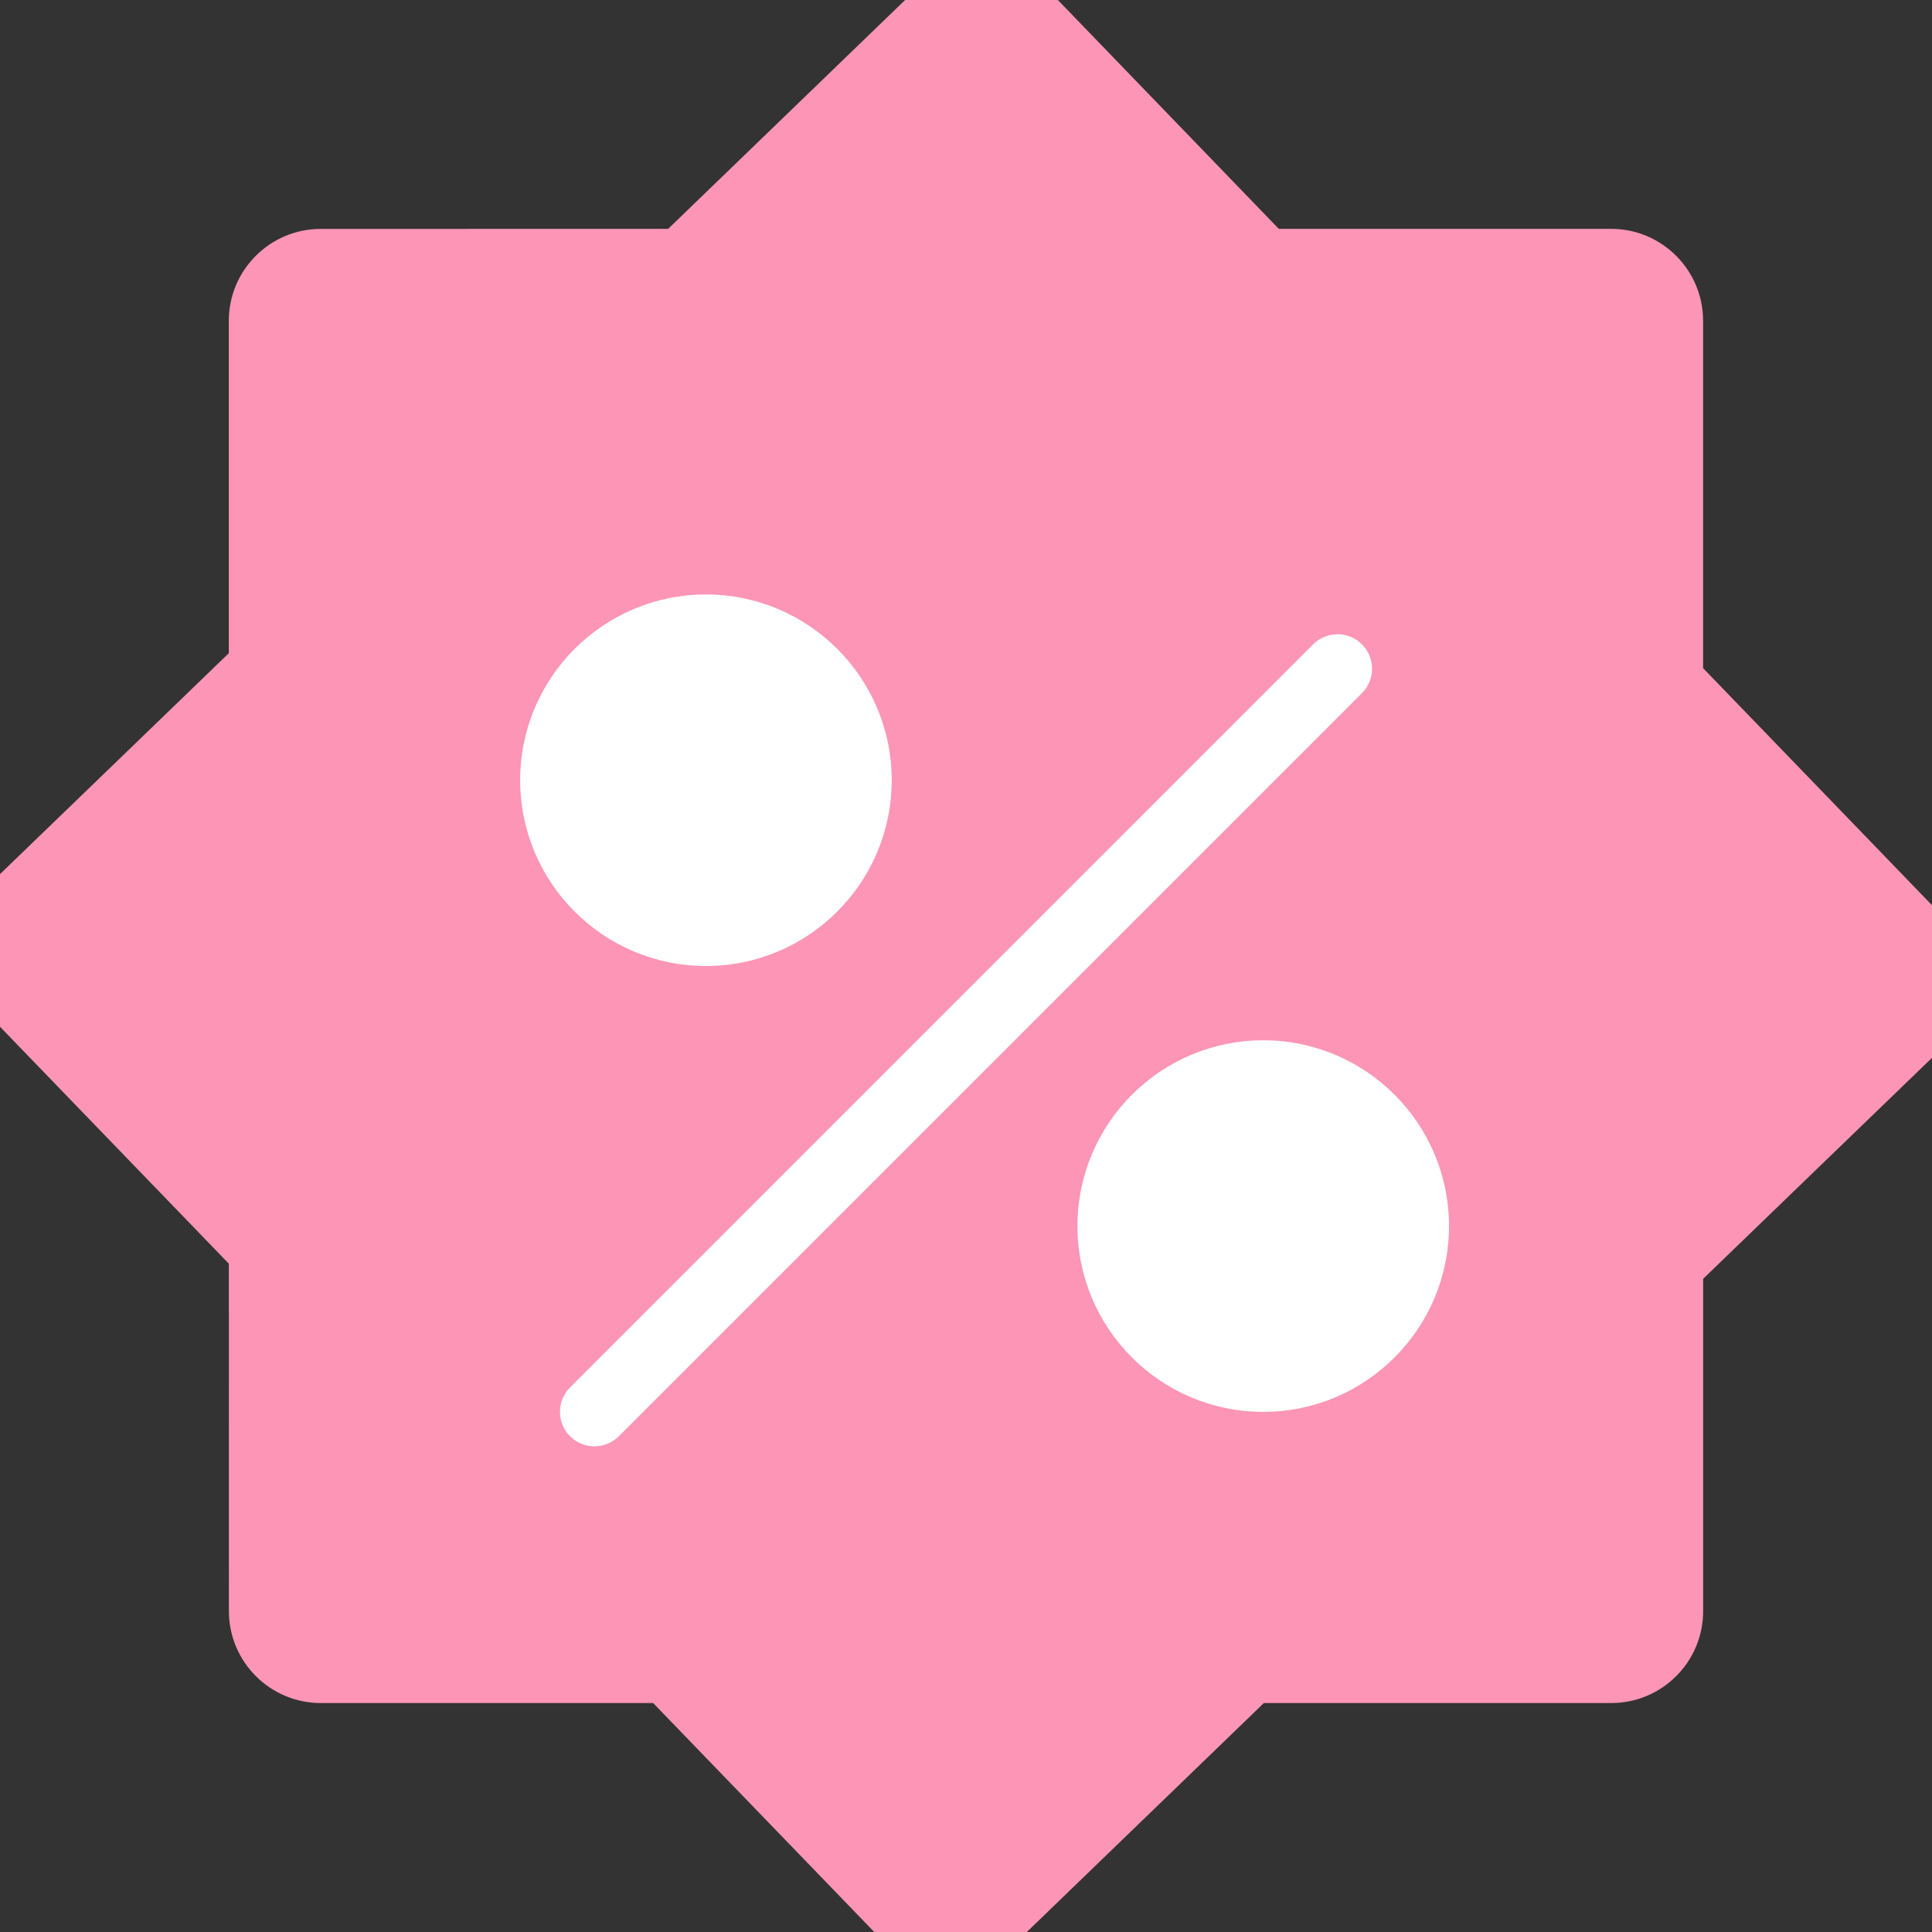 <svg xmlns="http://www.w3.org/2000/svg" width="42" height="42" viewBox="0 0 42 42">
    <rect x="0" y="0" width="42" height="42" fill="#333333" stroke="none"/>
    <g fill="none" fill-rule="evenodd">
        <g>
            <g>
                <g>
                    <g>
                        <g>
                            <g>
                                <g>
                                    <g>
                                        <path fill="#FC95B6" d="M22.785-.22L27.8 4.975h7.224c1.105 0 2 .896 2 2v7.55l5.245 5.432c.767.794.745 2.06-.05 2.828L37.025 27.8v7.223c0 1.105-.895 2-2 2h-7.55l-5.43 5.245c-.795.767-2.062.745-2.829-.05l-5.017-5.195H6.976c-1.105 0-2-.895-2-2l-.001-7.551-5.244-5.43c-.767-.794-.745-2.06.05-2.828L4.974 14.2V6.976c0-1.105.896-2 2-2l7.551-.001 5.43-5.244c.795-.767 2.062-.745 2.829.05z" transform="translate(-493 -392) translate(448 347) translate(16 16) translate(29 29)"/>
                                        <g>
                                            <path fill="#FFF" d="M8.077 4.038c0 2.23-1.81 4.039-4.039 4.039C1.81 8.077 0 6.267 0 4.038 0 1.81 1.81 0 4.038 0c2.23 0 4.039 1.81 4.039 4.038zM20.192 13.73c0 2.23-1.809 4.04-4.038 4.04-2.23 0-4.039-1.81-4.039-4.04 0-2.228 1.81-4.038 4.039-4.038 2.23 0 4.038 1.81 4.038 4.039z" transform="translate(-493 -392) translate(448 347) translate(16 16) translate(29 29) translate(11.308 12.923)"/>
                                            <path stroke="#FFF" stroke-linecap="round" stroke-width="1.5" d="M17.769 1.615L1.615 17.769" transform="translate(-493 -392) translate(448 347) translate(16 16) translate(29 29) translate(11.308 12.923)"/>
                                        </g>
                                    </g>
                                </g>
                            </g>
                        </g>
                    </g>
                </g>
            </g>
        </g>
    </g>
</svg>
